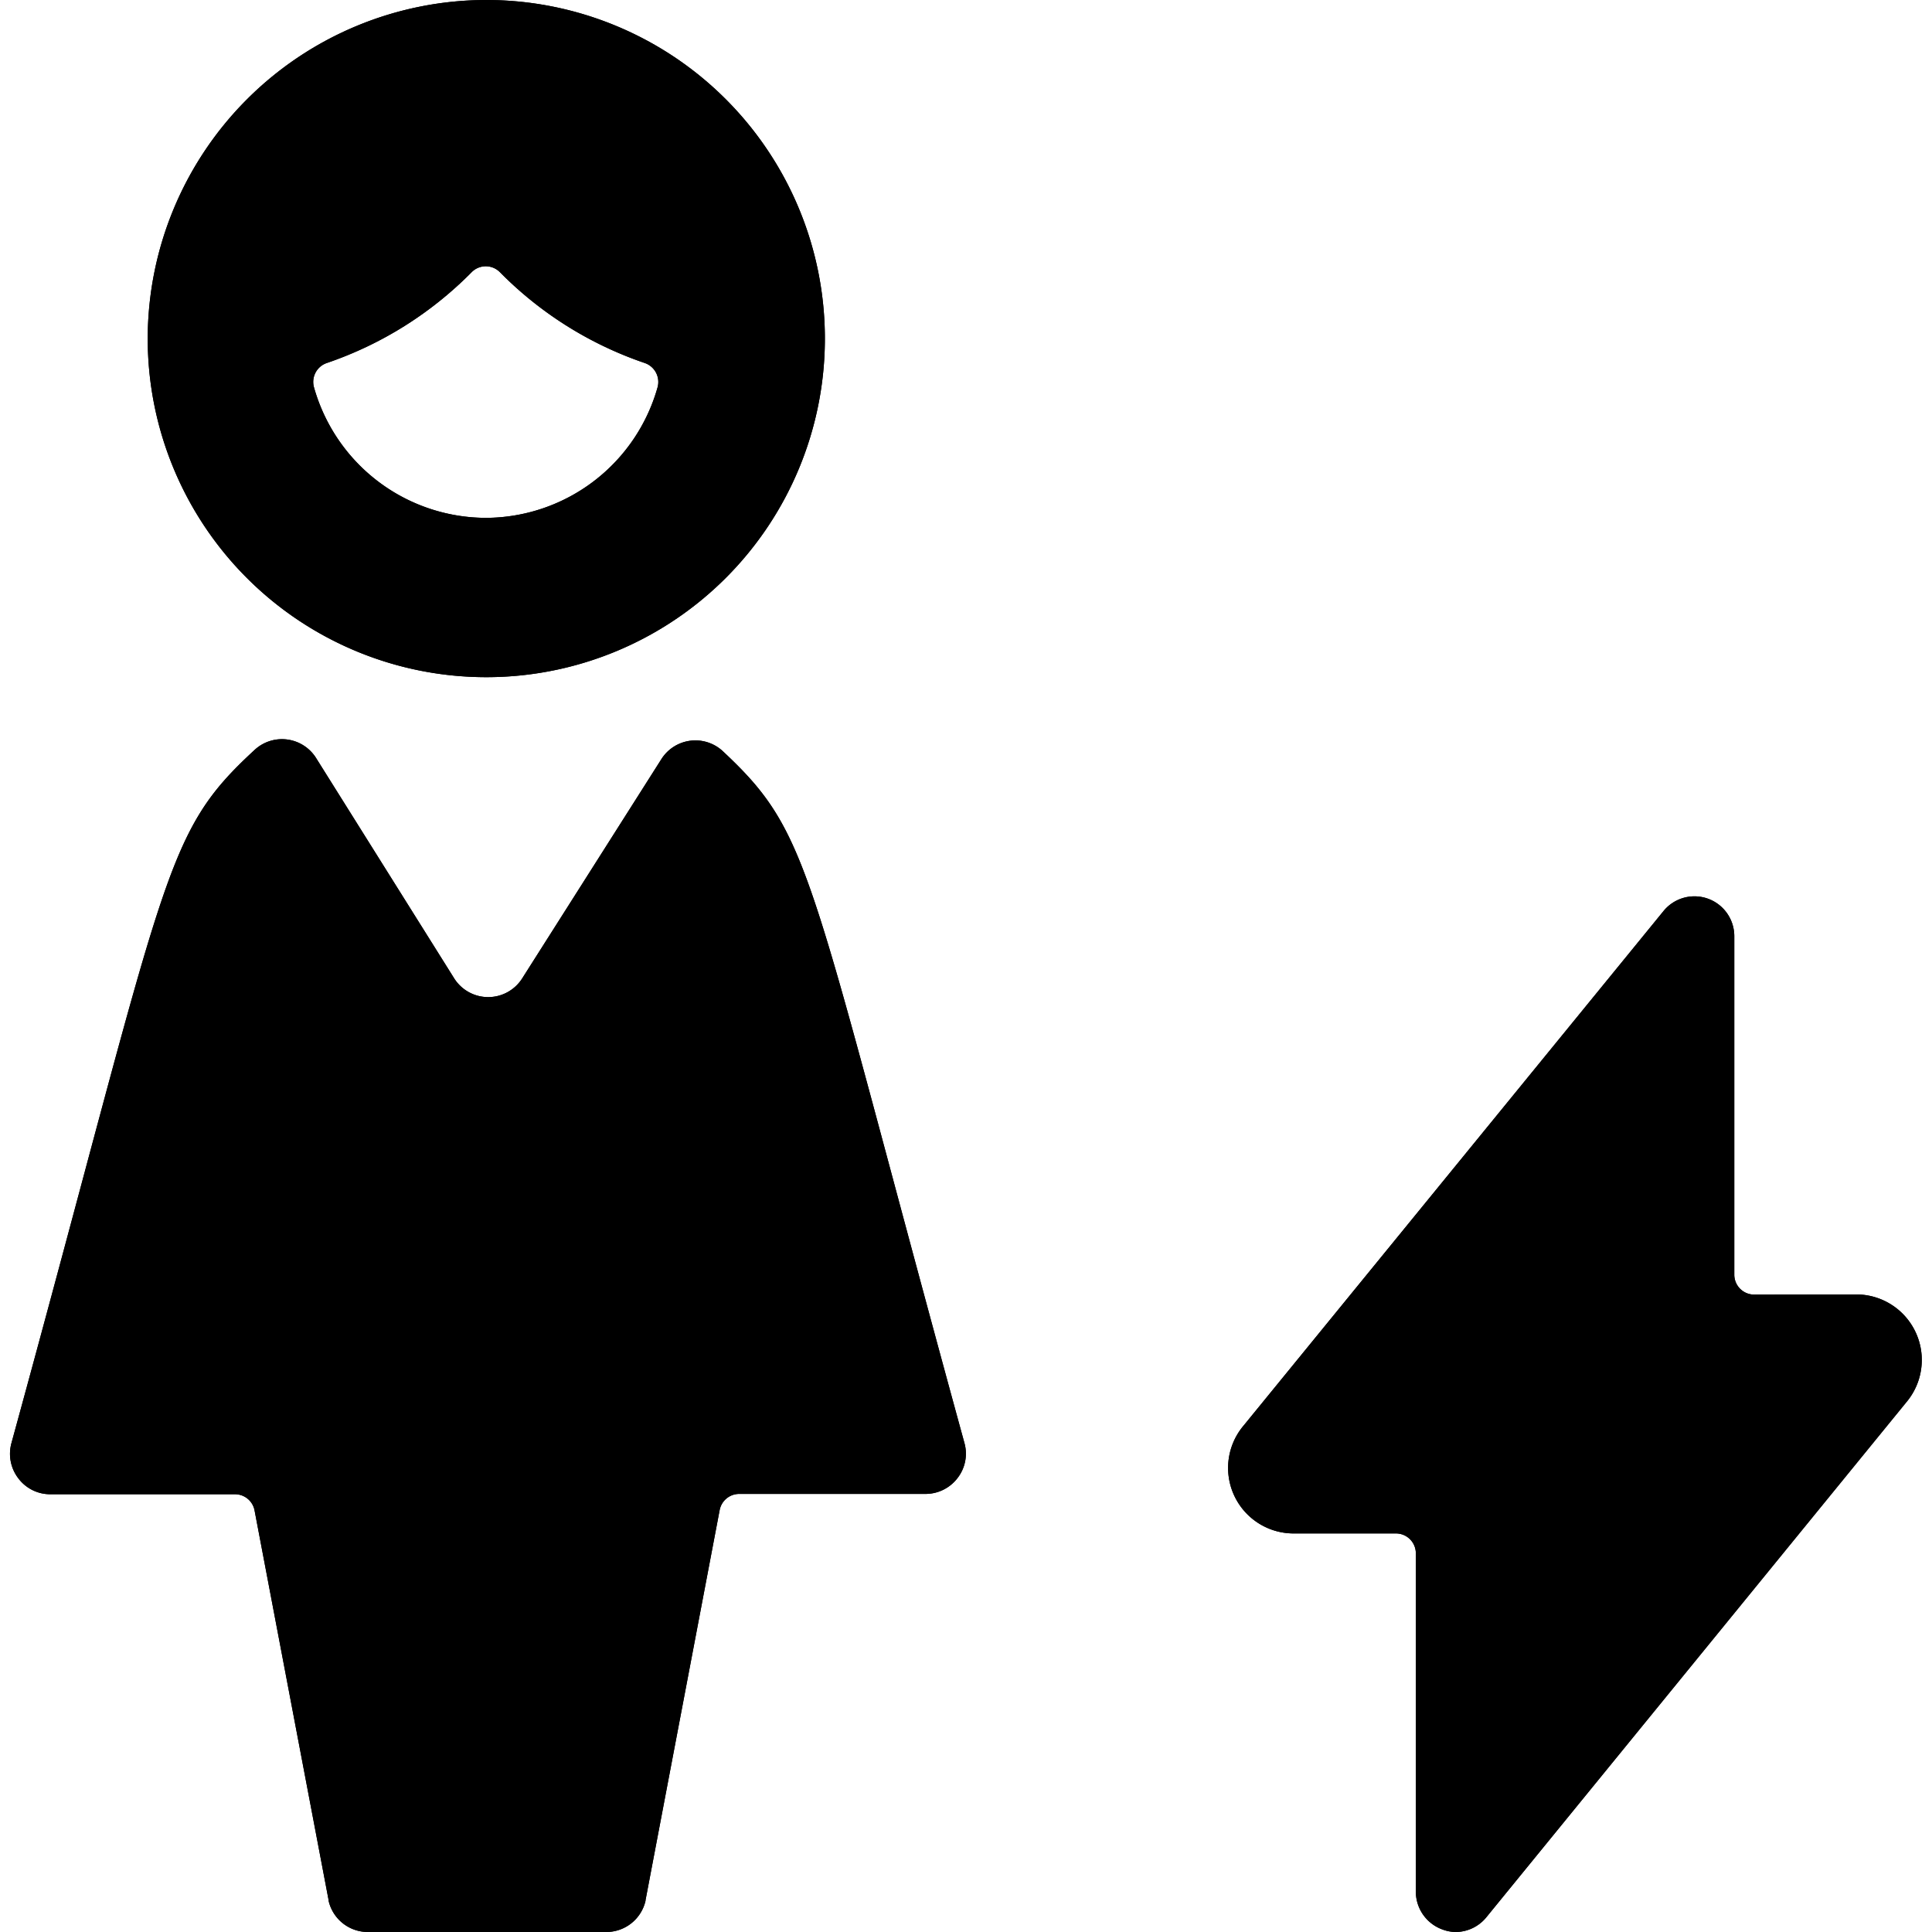 <svg id="Bold" xmlns="http://www.w3.org/2000/svg" viewBox="0 0 24 24"><title>single-woman-actions-flash</title><path d="M.226,18.362a.494.494,0,0,0,.393.2h2.3a.247.247,0,0,1,.243.2l.921,4.847,0,.007A.5.5,0,0,0,4.567,24H7.536a.5.5,0,0,0,.483-.388l0-.007.921-4.847a.247.247,0,0,1,.243-.2h2.32a.5.5,0,0,0,.394-.2.493.493,0,0,0,.084-.431c-1.964-7.162-1.879-7.546-3.007-8.6a.5.5,0,0,0-.756.1L6.483,12.16a.5.5,0,0,1-.837,0L3.923,9.411a.5.5,0,0,0-.755-.1C2.015,10.373,2.1,10.78.141,17.931A.5.5,0,0,0,.226,18.362Z"/><path d="M1.835,4.206A4.206,4.206,0,1,0,6.041,0,4.211,4.211,0,0,0,1.835,4.206ZM6.041,6.433A2.224,2.224,0,0,1,3.9,4.81a.248.248,0,0,1,.158-.3,4.623,4.623,0,0,0,1.8-1.128.247.247,0,0,1,.353,0,4.615,4.615,0,0,0,1.8,1.128.249.249,0,0,1,.158.3A2.224,2.224,0,0,1,6.041,6.433Z"/><path d="M21.791,16.082a.247.247,0,0,1-.247-.247V11.629a.495.495,0,0,0-.878-.313l-5.219,6.395,0,0a.814.814,0,0,0,.621,1.338h1.273a.247.247,0,0,1,.247.247v4.206a.5.5,0,0,0,.329.466A.48.48,0,0,0,18.08,24a.494.494,0,0,0,.383-.182l5.219-6.4,0,0a.814.814,0,0,0-.621-1.338Z"/><path d="M.226,18.362a.494.494,0,0,0,.393.2h2.3a.247.247,0,0,1,.243.2l.921,4.847,0,.007A.5.5,0,0,0,4.567,24H7.536a.5.5,0,0,0,.483-.388l0-.007.921-4.847a.247.247,0,0,1,.243-.2h2.32a.5.5,0,0,0,.394-.2.493.493,0,0,0,.084-.431c-1.964-7.162-1.879-7.546-3.007-8.6a.5.5,0,0,0-.756.1L6.483,12.16a.5.5,0,0,1-.837,0L3.923,9.411a.5.5,0,0,0-.755-.1C2.015,10.373,2.1,10.78.141,17.931A.5.5,0,0,0,.226,18.362Z"/><path d="M1.835,4.206A4.206,4.206,0,1,0,6.041,0,4.211,4.211,0,0,0,1.835,4.206ZM6.041,6.433A2.224,2.224,0,0,1,3.9,4.81a.248.248,0,0,1,.158-.3,4.623,4.623,0,0,0,1.8-1.128.247.247,0,0,1,.353,0,4.615,4.615,0,0,0,1.8,1.128.249.249,0,0,1,.158.3A2.224,2.224,0,0,1,6.041,6.433Z"/><path d="M21.791,16.082a.247.247,0,0,1-.247-.247V11.629a.495.495,0,0,0-.878-.313l-5.219,6.395,0,0a.814.814,0,0,0,.621,1.338h1.273a.247.247,0,0,1,.247.247v4.206a.5.5,0,0,0,.329.466A.48.48,0,0,0,18.08,24a.494.494,0,0,0,.383-.182l5.219-6.4,0,0a.814.814,0,0,0-.621-1.338Z"/></svg>
